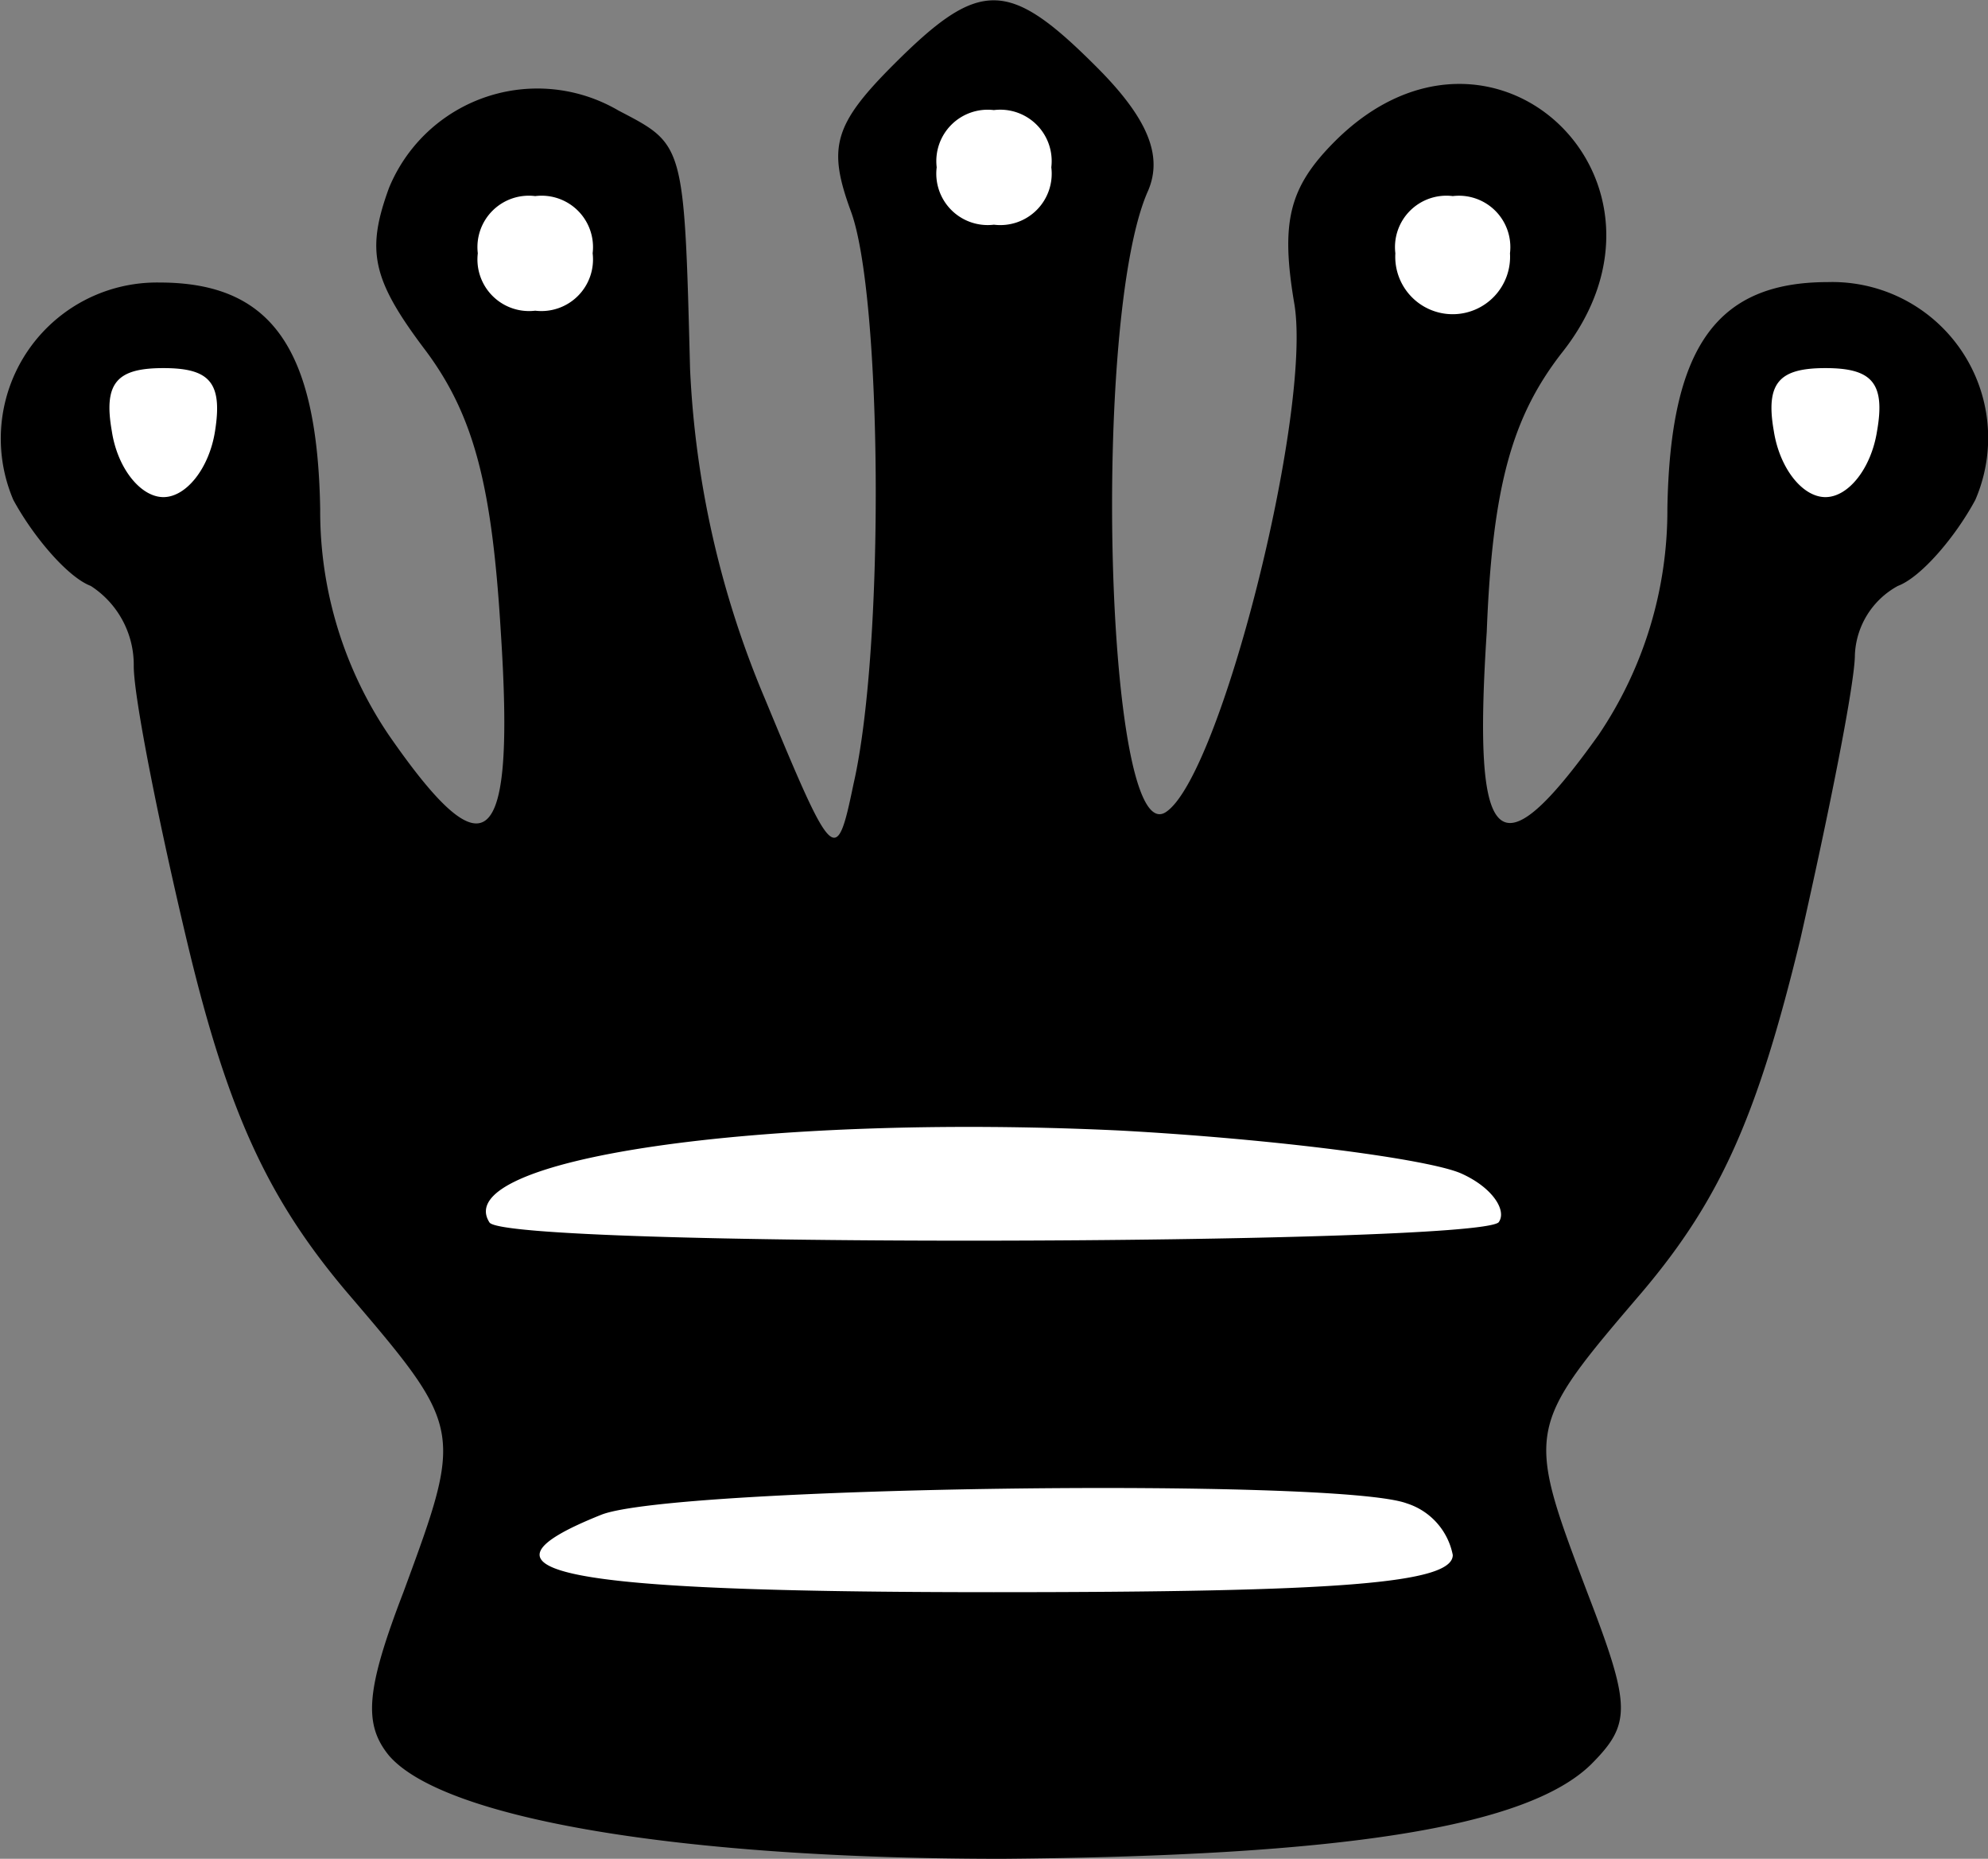 <?xml version="1.0" encoding="UTF-8" standalone="no"?>
<svg
   xmlns:dc="http://purl.org/dc/elements/1.1/"
   xmlns:cc="http://creativecommons.org/ns#"
   xmlns:rdf="http://www.w3.org/1999/02/22-rdf-syntax-ns#"
   xmlns:svg="http://www.w3.org/2000/svg"
   xmlns="http://www.w3.org/2000/svg"
   xmlns:sodipodi="http://sodipodi.sourceforge.net/DTD/sodipodi-0.dtd"
   xmlns:inkscape="http://www.inkscape.org/namespaces/inkscape"
   viewBox="0 0 92.45 86.45"
   version="1.1"
   id="svg7682"
   sodipodi:docname="queen_black.svg"
   inkscape:version="0.92.4 (5da689c313, 2019-01-14)">
  <rect x="0" y="0" width="92.45" height="86.45" fill="#808080" stroke="none"/>
  <defs
     id="defs7686" />
  <sodipodi:namedview
     pagecolor="#ffffff"
     bordercolor="#666666"
     borderopacity="1"
     objecttolerance="10"
     gridtolerance="10"
     guidetolerance="10"
     inkscape:pageopacity="0"
     inkscape:pageshadow="2"
     inkscape:window-width="1920"
     inkscape:window-height="1051"
     id="namedview7684"
     showgrid="false"
     inkscape:zoom="7.7213282"
     inkscape:cx="47.403678"
     inkscape:cy="58.359582"
     inkscape:window-x="-9"
     inkscape:window-y="-9"
     inkscape:window-maximized="1"
     inkscape:current-layer="svg7682" />
  <rect
     style="opacity:1;fill:#ffffff;fill-opacity:1;stroke:none;stroke-width:0.378;stroke-linecap:round;stroke-linejoin:round;stroke-miterlimit:4;stroke-dasharray:none;stroke-opacity:0.975;paint-order:stroke fill markers"
     id="rect8245"
     width="45.588"
     height="8.418"
     x="23.183"
     y="68.189" />
  <rect
     style="opacity:1;fill:#ffffff;fill-opacity:1;stroke:none;stroke-width:0.378;stroke-linecap:round;stroke-linejoin:round;stroke-miterlimit:4;stroke-dasharray:none;stroke-opacity:0.975;paint-order:stroke fill markers"
     id="rect8243"
     width="51.546"
     height="10.62"
     x="20.463"
     y="49.798" />
  <rect
     style="opacity:1;fill:#ffffff;fill-opacity:1;stroke:none;stroke-width:0.378;stroke-linecap:round;stroke-linejoin:round;stroke-miterlimit:4;stroke-dasharray:none;stroke-opacity:0.975;paint-order:stroke fill markers"
     id="rect8233"
     width="6.864"
     height="8.677"
     x="4.274"
     y="15.607" />
  <rect
     style="opacity:1;fill:#ffffff;fill-opacity:1;stroke:none;stroke-width:0.378;stroke-linecap:round;stroke-linejoin:round;stroke-miterlimit:4;stroke-dasharray:none;stroke-opacity:0.975;paint-order:stroke fill markers"
     id="rect8235"
     width="6.605"
     height="8.159"
     x="21.887"
     y="7.707" />
  <rect
     style="opacity:1;fill:#ffffff;fill-opacity:1;stroke:none;stroke-width:0.378;stroke-linecap:round;stroke-linejoin:round;stroke-miterlimit:4;stroke-dasharray:none;stroke-opacity:0.975;paint-order:stroke fill markers"
     id="rect8237"
     width="6.864"
     height="7.641"
     x="43.257"
     y="4.081" />
  <rect
     style="opacity:1;fill:#ffffff;fill-opacity:1;stroke:none;stroke-width:0.378;stroke-linecap:round;stroke-linejoin:round;stroke-miterlimit:4;stroke-dasharray:none;stroke-opacity:0.975;paint-order:stroke fill markers"
     id="rect8239"
     width="7.123"
     height="7.382"
     x="64.108"
     y="8.096" />
  <rect
     style="opacity:1;fill:#ffffff;fill-opacity:1;stroke:none;stroke-width:0.378;stroke-linecap:round;stroke-linejoin:round;stroke-miterlimit:4;stroke-dasharray:none;stroke-opacity:0.975;paint-order:stroke fill markers"
     id="rect8241"
     width="6.994"
     height="7.771"
     x="81.463"
     y="16.514" />
  <g
     id="Warstwa_2"
     data-name="Warstwa 2">
    <g
       id="Warstwa_1-2"
       data-name="Warstwa 1">
      <path
         d="M85,13.12c-5.2,0-7.33,3.06-7.46,10.53a18.65,18.65,0,0,1-3.2,10.53c-4.67,6.54-5.87,5.47-5.2-4.8.26-6.8,1.2-10,3.46-12.93,6.4-8-3.2-17.2-10.53-9.87-2.13,2.14-2.53,3.74-1.87,7.6.8,5.07-3.46,22-6,23.6-2.8,1.74-3.46-23.06-.8-28.93.67-1.6,0-3.33-2.4-5.73C46.89-1,45.56-1,41.56,3h0c-2.8,2.8-3.07,3.87-2,6.8,1.46,3.87,1.6,20.27.13,26.67-.8,3.87-.93,3.73-4.13-4a44.5,44.5,0,0,1-3.47-15.33c-.27-10.54-.27-10.4-3.33-12a7.46,7.46,0,0,0-10.67,3.6c-1.07,2.93-.8,4.26,1.73,7.6,2.27,3.06,3.07,6.4,3.47,13.06.67,10.27-.67,11.34-5.2,4.8a18.57,18.57,0,0,1-3.2-10.53c-.13-7.47-2.27-10.53-7.47-10.53A7.26,7.26,0,0,0,.62,23.25c.94,1.73,2.54,3.6,3.6,4a4.37,4.37,0,0,1,2,3.73c0,1.47,1.2,7.47,2.54,13.07,1.86,7.73,3.73,11.73,7.33,16,5.47,6.4,5.47,6.4,2.67,14-1.74,4.53-1.87,6.13-.67,7.6,2.53,2.93,13.47,4.8,28.53,4.8C62.36,86.32,71,85,74,82.05c1.86-1.87,1.86-2.67-.14-7.87-2.93-7.73-2.93-7.73,2.54-14.13,3.6-4.27,5.33-8.13,7.33-16.4,1.33-5.87,2.53-11.87,2.53-13.2a3.83,3.83,0,0,1,2-3.2c1.07-.4,2.67-2.27,3.6-4A7.25,7.25,0,0,0,85,13.12ZM10,20.05c-.27,1.73-1.34,3.07-2.4,3.07s-2.14-1.34-2.4-3.07c-.4-2.27.26-2.93,2.4-2.93S10.36,17.78,10,20.05ZM67.56,9.12a2.39,2.39,0,0,1,2.66,2.66,2.67,2.67,0,1,1-5.33,0A2.39,2.39,0,0,1,67.56,9.12Zm-21.34-4a2.39,2.39,0,0,1,2.67,2.66,2.39,2.39,0,0,1-2.67,2.67,2.39,2.39,0,0,1-2.66-2.67A2.39,2.39,0,0,1,46.22,5.12Zm-24,6.66a2.39,2.39,0,0,1,2.67-2.66,2.39,2.39,0,0,1,2.67,2.66,2.4,2.4,0,0,1-2.67,2.67A2.4,2.4,0,0,1,22.22,11.78Zm24,62.27c-20.4,0-24.93-.93-18.26-3.6,3.33-1.33,34.26-1.73,37.46-.53h0a3.15,3.15,0,0,1,2.14,2.4C67.56,73.65,62.22,74.05,46.22,74.05Zm23.47-17.2c-1.2,1.07-46.27,1.2-46.93,0-1.87-2.93,12.53-5.07,29.33-4.27,7.33.4,14.4,1.34,15.87,2S70.09,56.32,69.69,56.85Zm17.6-36.8c-.27,1.73-1.33,3.07-2.4,3.07s-2.13-1.34-2.4-3.07c-.4-2.27.27-2.93,2.4-2.93S87.69,17.78,87.29,20.05Z"
         id="path7678" />
    </g>
  </g>
</svg>
